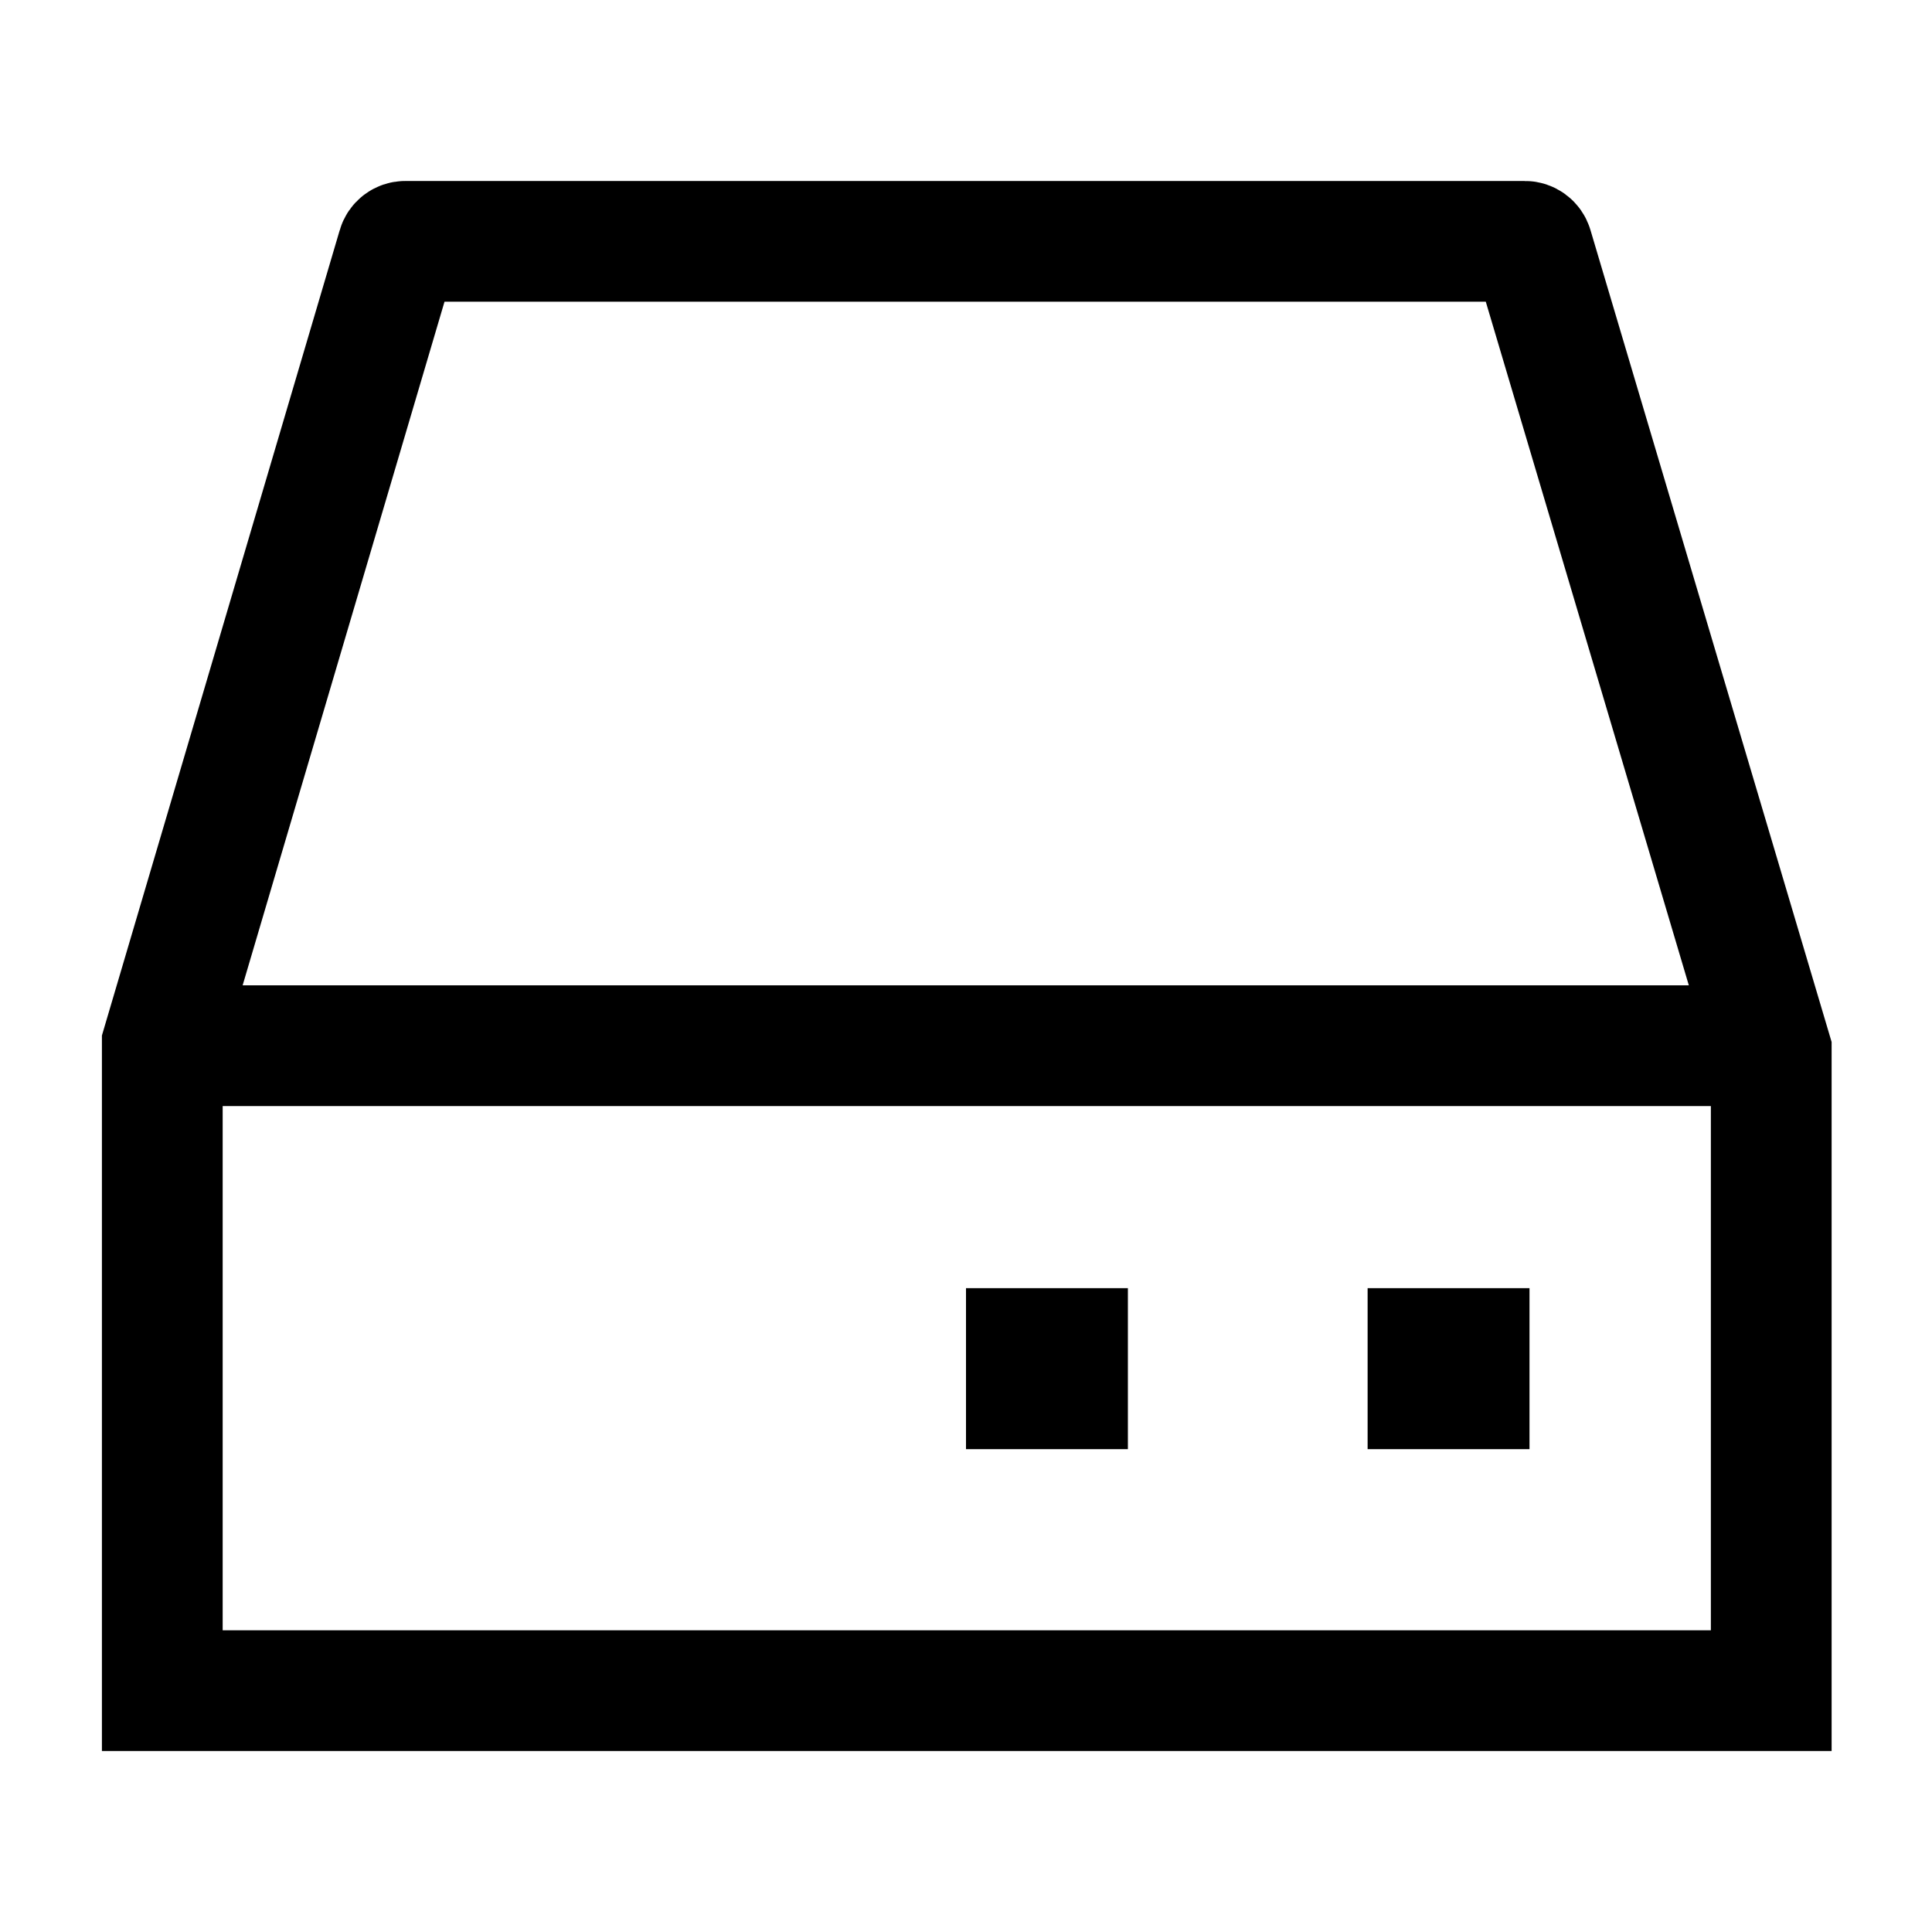 <svg width="24" height="24" viewBox="0 0 24 24" fill="none" xmlns="http://www.w3.org/2000/svg">
    <path d="M2 12.99H22" stroke="currentColor" stroke-width="1.5" stroke-linejoin="round"/>
    <path d="M17.989 17.002H18M13 17.002H13.011" stroke="currentColor" stroke-width="2" stroke-linecap="square" stroke-linejoin="round"/>
    <path d="M4.94 3.07L2.016 12.972V21.002H22.003V13.053L19.038 3.07C19.025 3.027 18.986 2.998 18.942 2.998H5.035C4.991 2.998 4.952 3.027 4.94 3.07Z" stroke="currentColor" stroke-width="1.5"/>
</svg>
